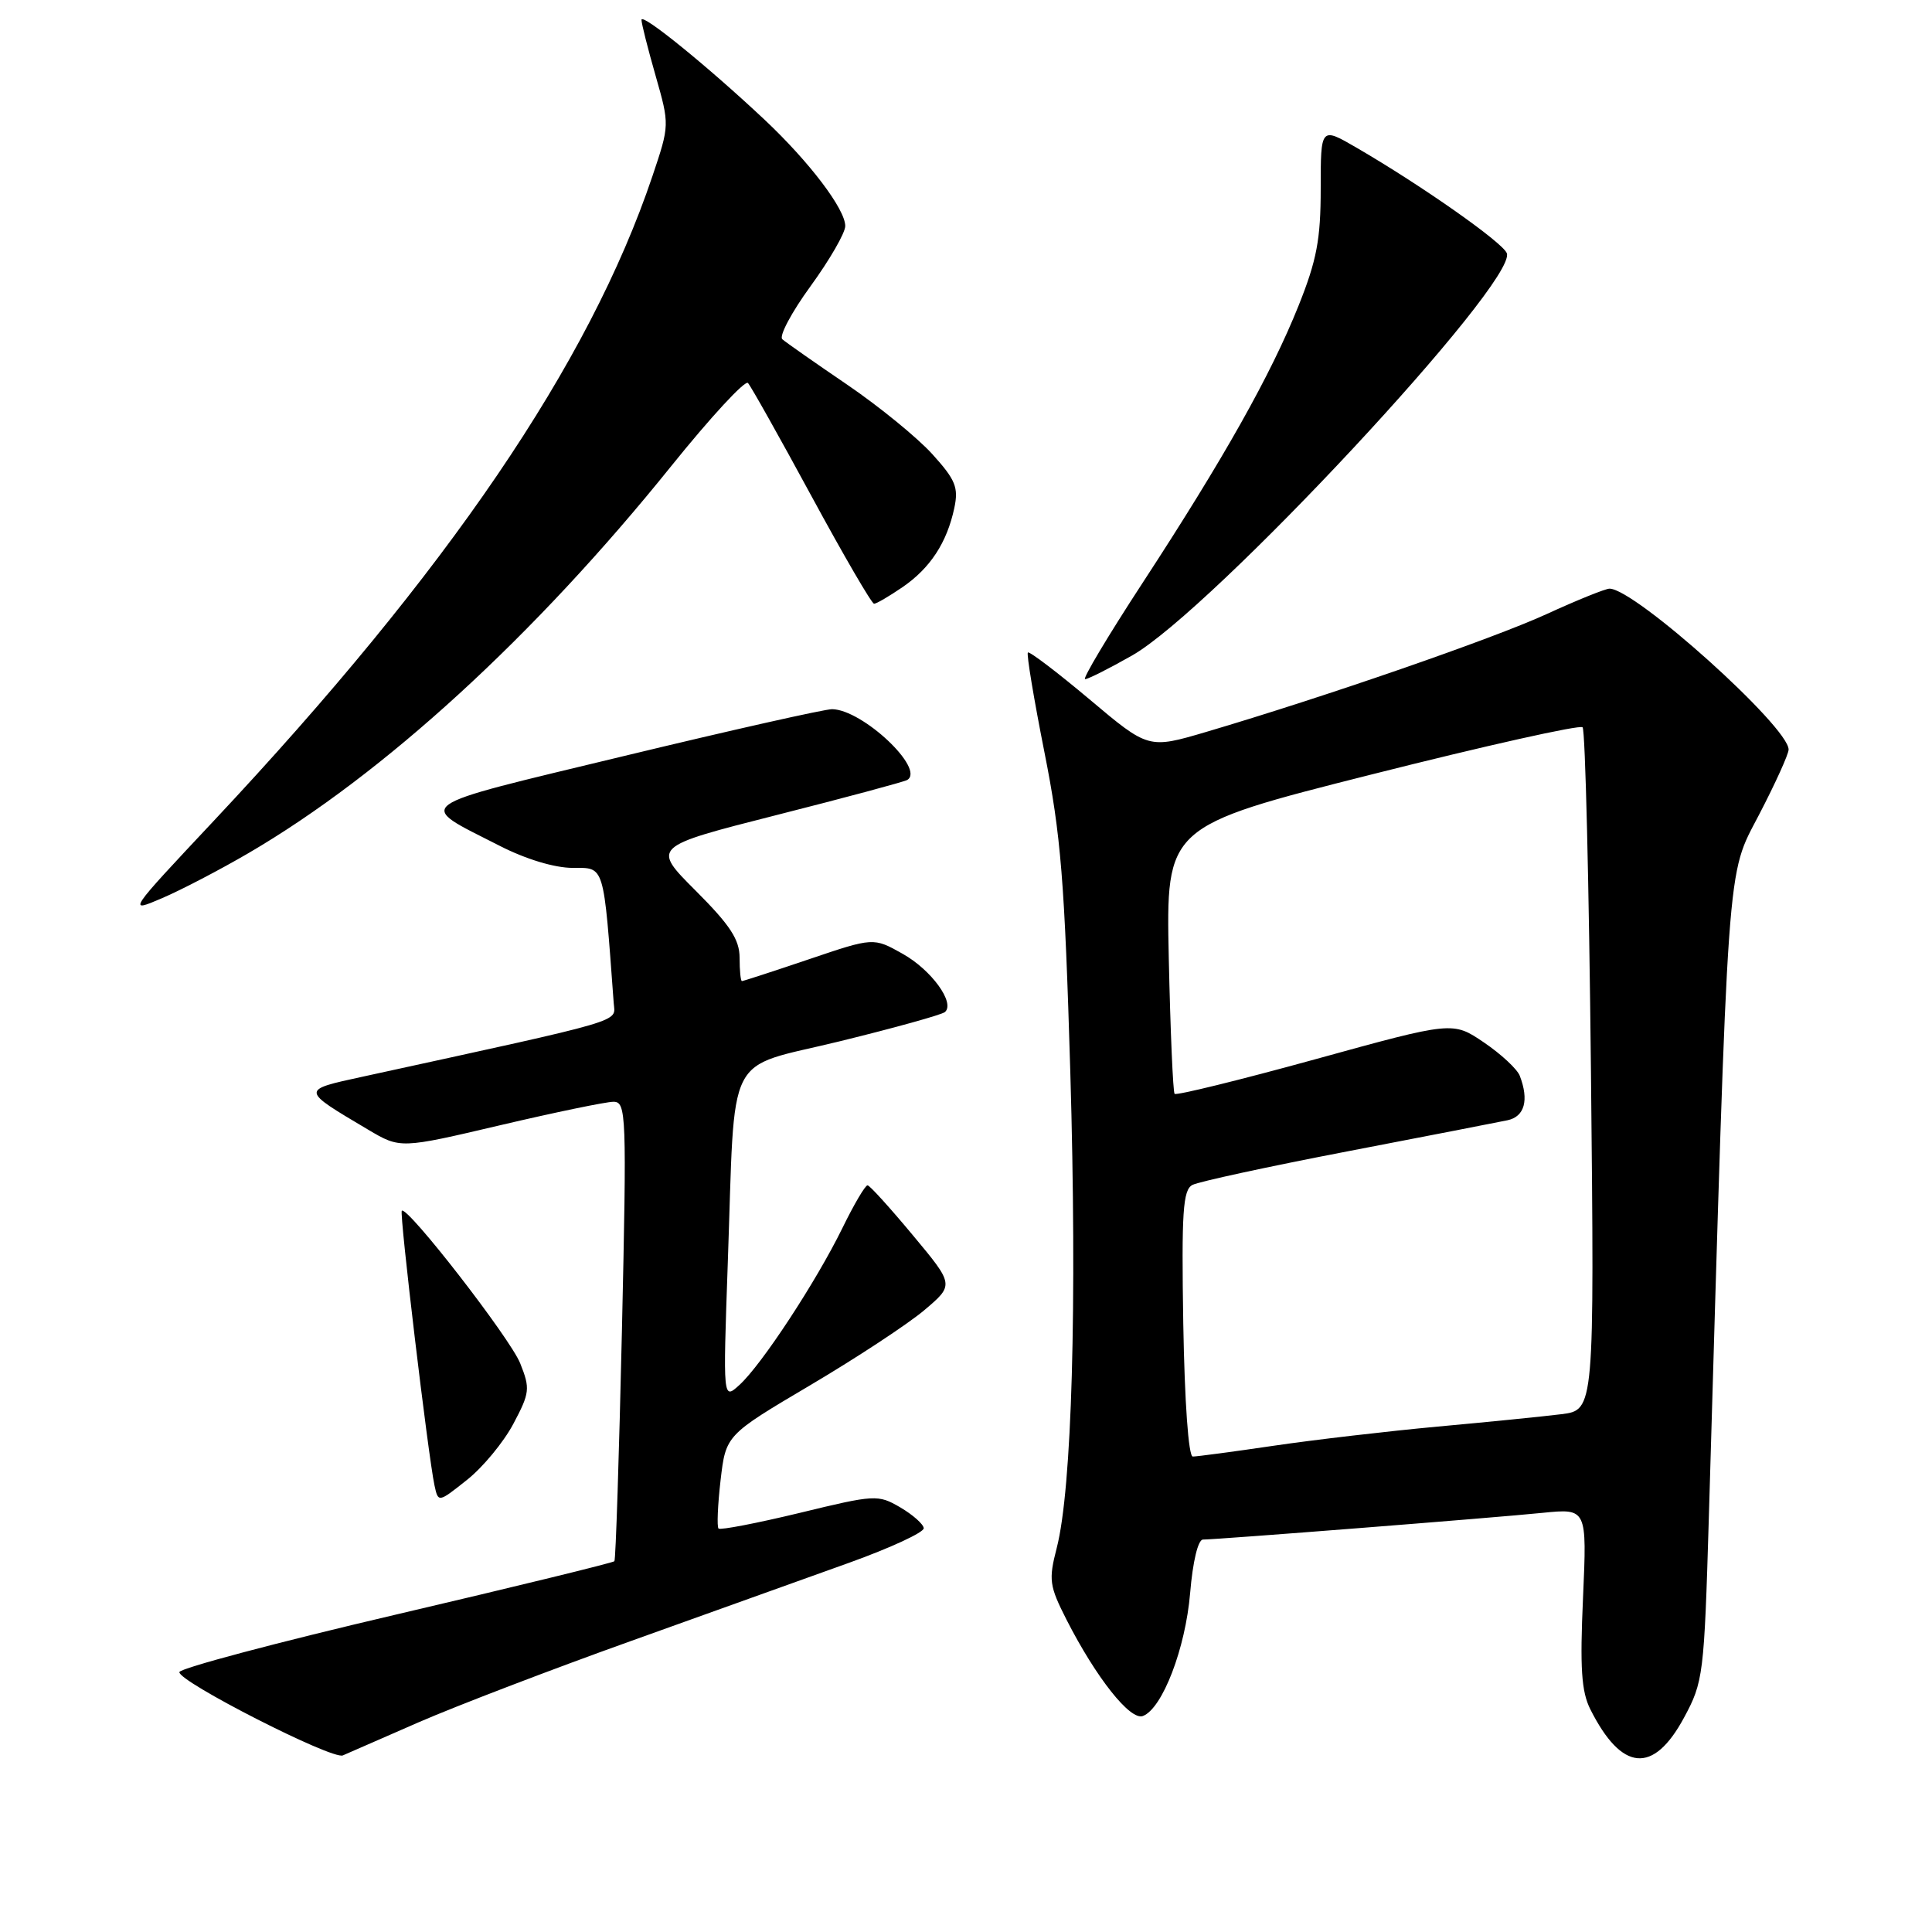 <?xml version="1.0" encoding="UTF-8" standalone="no"?>
<!DOCTYPE svg PUBLIC "-//W3C//DTD SVG 1.1//EN" "http://www.w3.org/Graphics/SVG/1.1/DTD/svg11.dtd" >
<svg xmlns="http://www.w3.org/2000/svg" xmlns:xlink="http://www.w3.org/1999/xlink" version="1.1" viewBox="0 0 256 256">
 <g >
 <path fill="currentColor"
d=" M 55.50 228.20 C 60.45 226.05 73.05 221.22 83.50 217.48 C 93.95 213.73 107.00 209.05 112.50 207.08 C 118.00 205.10 122.46 203.04 122.40 202.49 C 122.35 201.95 120.95 200.71 119.28 199.73 C 116.35 198.02 115.94 198.04 105.95 200.47 C 100.27 201.84 95.44 202.77 95.21 202.54 C 94.98 202.31 95.10 199.43 95.48 196.14 C 96.18 190.16 96.18 190.16 107.34 183.56 C 113.48 179.93 120.29 175.45 122.47 173.61 C 126.44 170.25 126.44 170.25 120.97 163.69 C 117.96 160.07 115.26 157.09 114.96 157.06 C 114.66 157.03 113.15 159.59 111.61 162.75 C 108.15 169.82 100.89 180.89 97.96 183.53 C 95.80 185.49 95.80 185.49 96.43 167.50 C 97.46 138.58 95.86 141.76 111.30 137.97 C 118.56 136.19 124.82 134.45 125.21 134.10 C 126.59 132.89 123.42 128.52 119.60 126.38 C 115.74 124.21 115.74 124.21 107.18 127.11 C 102.48 128.70 98.48 130.00 98.31 130.00 C 98.14 130.00 98.00 128.61 98.00 126.92 C 98.00 124.50 96.75 122.59 92.18 118.02 C 86.36 112.20 86.36 112.20 102.93 107.99 C 112.04 105.68 119.82 103.59 120.21 103.35 C 122.65 101.90 114.30 94.03 110.26 93.97 C 109.29 93.96 96.88 96.75 82.67 100.18 C 53.95 107.11 55.00 106.36 66.22 112.08 C 69.68 113.85 73.50 115.00 75.89 115.00 C 80.15 115.00 79.95 114.32 81.32 132.91 C 81.51 135.51 83.54 134.92 48.08 142.66 C 39.81 144.46 39.80 144.36 48.77 149.68 C 53.04 152.21 53.04 152.21 66.27 149.10 C 73.55 147.39 80.31 145.99 81.29 145.99 C 82.99 146.00 83.05 147.59 82.41 176.25 C 82.03 192.89 81.59 206.67 81.41 206.87 C 81.24 207.07 68.23 210.25 52.51 213.93 C 36.78 217.61 23.85 221.05 23.77 221.56 C 23.58 222.79 44.04 233.22 45.43 232.60 C 46.02 232.34 50.55 230.36 55.50 228.20 Z  M 223.14 227.60 C 225.70 222.86 225.81 221.95 226.43 201.10 C 229.04 112.27 228.76 116.27 233.07 107.98 C 235.23 103.83 237.00 99.93 237.00 99.32 C 237.00 96.30 216.63 78.00 213.27 78.00 C 212.73 78.00 208.96 79.52 204.89 81.39 C 197.74 84.66 175.58 92.33 159.84 96.98 C 152.17 99.24 152.17 99.24 144.37 92.67 C 140.07 89.06 136.40 86.27 136.20 86.46 C 136.00 86.66 136.99 92.60 138.39 99.66 C 140.58 110.66 141.07 116.73 141.82 142.00 C 142.73 172.89 142.04 197.31 140.02 205.12 C 138.93 209.35 139.04 210.13 141.32 214.62 C 145.25 222.32 149.77 228.02 151.44 227.38 C 154.03 226.39 157.08 218.43 157.70 211.08 C 158.05 206.89 158.75 204.00 159.40 204.00 C 161.23 204.00 198.02 201.11 204.39 200.46 C 210.28 199.87 210.28 199.87 209.76 211.68 C 209.34 221.02 209.54 224.13 210.73 226.50 C 214.89 234.76 219.08 235.13 223.14 227.60 Z  M 68.02 188.67 C 70.20 184.56 70.27 184.00 68.93 180.65 C 67.61 177.33 53.94 159.72 53.24 160.43 C 52.90 160.76 56.74 192.95 57.57 196.81 C 58.07 199.12 58.07 199.12 61.87 196.10 C 63.96 194.45 66.73 191.10 68.02 188.67 Z  M 32.93 113.04 C 50.81 102.60 70.84 84.26 88.95 61.75 C 94.15 55.29 98.72 50.34 99.11 50.75 C 99.49 51.16 103.28 57.91 107.53 65.75 C 111.78 73.59 115.51 80.00 115.82 80.00 C 116.13 80.00 117.82 79.01 119.59 77.80 C 123.26 75.28 125.47 71.91 126.45 67.32 C 127.03 64.60 126.62 63.58 123.55 60.19 C 121.59 58.02 116.50 53.86 112.24 50.96 C 107.98 48.06 104.12 45.36 103.66 44.95 C 103.20 44.55 104.88 41.38 107.41 37.91 C 109.93 34.44 112.00 30.86 112.00 29.95 C 112.00 27.72 107.27 21.48 101.37 15.92 C 93.84 8.84 85.00 1.66 85.00 2.63 C 85.00 3.11 85.84 6.44 86.87 10.03 C 88.73 16.56 88.73 16.56 86.45 23.34 C 78.09 48.15 59.33 75.72 28.34 108.75 C 16.89 120.95 16.86 120.99 21.48 119.01 C 24.03 117.92 29.18 115.23 32.93 113.04 Z  M 150.00 86.86 C 160.52 80.90 201.10 37.32 199.66 33.55 C 199.11 32.12 188.37 24.58 179.75 19.57 C 175.00 16.81 175.00 16.81 175.00 24.99 C 175.00 31.71 174.48 34.48 172.06 40.52 C 168.39 49.68 162.14 60.79 151.39 77.25 C 146.81 84.26 143.39 90.00 143.78 89.99 C 144.18 89.99 146.97 88.58 150.00 86.86 Z  M 156.79 175.40 C 156.55 160.57 156.74 157.68 158.00 157.01 C 158.82 156.58 168.05 154.58 178.50 152.57 C 188.95 150.56 198.51 148.70 199.75 148.44 C 202.02 147.96 202.62 145.78 201.38 142.55 C 201.04 141.66 198.90 139.67 196.63 138.13 C 192.50 135.33 192.50 135.33 174.27 140.36 C 164.25 143.12 155.86 145.18 155.64 144.94 C 155.43 144.70 155.08 136.62 154.87 127.00 C 154.50 109.50 154.50 109.50 181.78 102.61 C 196.78 98.82 209.35 96.01 209.70 96.37 C 210.06 96.72 210.55 117.22 210.81 141.93 C 211.27 186.84 211.27 186.84 206.88 187.39 C 204.47 187.69 197.10 188.43 190.50 189.03 C 183.90 189.64 174.12 190.78 168.76 191.57 C 163.40 192.36 158.58 193.00 158.05 193.00 C 157.48 193.00 156.97 185.80 156.79 175.40 Z "/>
</g>
</svg>